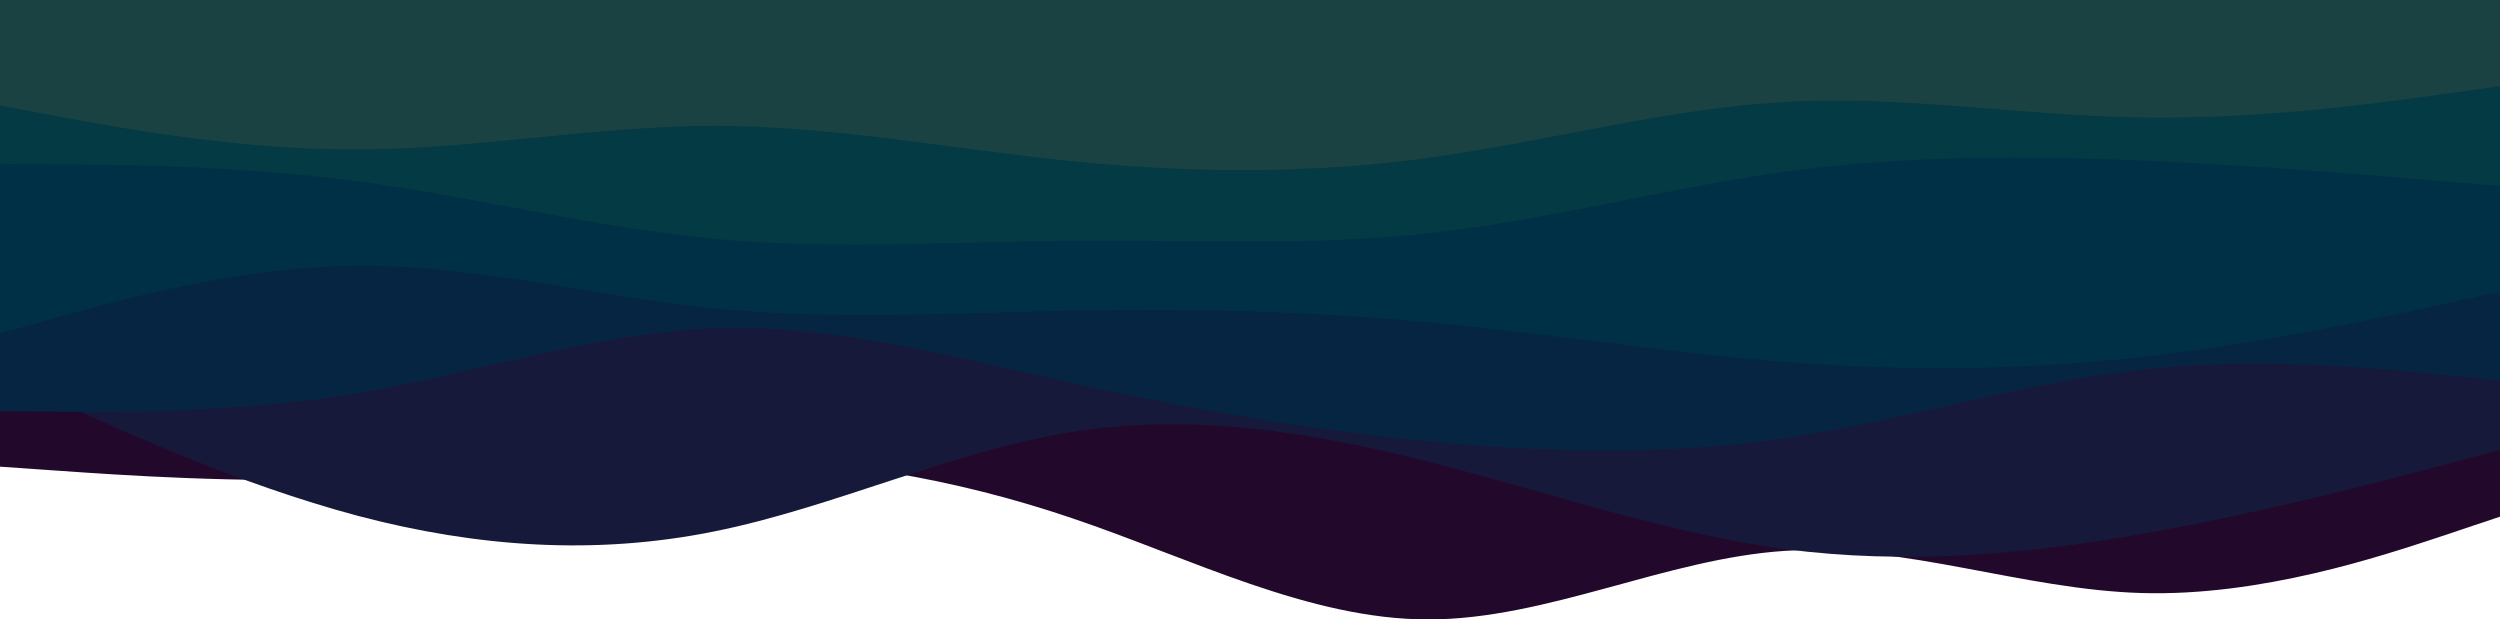 <svg xmlns="http://www.w3.org/2000/svg" xmlns:xlink="http://www.w3.org/1999/xlink" id="visual" version="1.1" viewBox="0 0 900 223"><path d="M0 168L21.5 169.5C43 171 86 174 128.8 172.3C171.7 170.7 214.3 164.3 257.2 164.7C300 165 343 172 385.8 186.5C428.7 201 471.3 223 514.2 223C557 223 600 201 642.8 198.3C685.7 195.7 728.3 212.3 771.2 213.5C814 214.7 857 200.3 878.5 193.2L900 186L900 0L878.5 0C857 0 814 0 771.2 0C728.3 0 685.7 0 642.8 0C600 0 557 0 514.2 0C471.3 0 428.7 0 385.8 0C343 0 300 0 257.2 0C214.3 0 171.7 0 128.8 0C86 0 43 0 21.5 0L0 0Z" fill="#22092c"/><path d="M0 135L21.5 144.8C43 154.7 86 174.3 128.8 185.7C171.7 197 214.3 200 257.2 191.3C300 182.7 343 162.3 385.8 155.5C428.7 148.7 471.3 155.3 514.2 166.2C557 177 600 192 642.8 197.7C685.7 203.3 728.3 199.7 771.2 192.2C814 184.7 857 173.3 878.5 167.7L900 162L900 0L878.5 0C857 0 814 0 771.2 0C728.3 0 685.7 0 642.8 0C600 0 557 0 514.2 0C471.3 0 428.7 0 385.8 0C343 0 300 0 257.2 0C214.3 0 171.7 0 128.8 0C86 0 43 0 21.5 0L0 0Z" fill="#17193a"/><path d="M0 148L21.5 148.2C43 148.3 86 148.7 128.8 141.5C171.7 134.3 214.3 119.7 257.2 118.2C300 116.7 343 128.3 385.8 137.8C428.7 147.3 471.3 154.7 514.2 158.8C557 163 600 164 642.8 157.7C685.7 151.3 728.3 137.7 771.2 133C814 128.3 857 132.7 878.5 134.8L900 137L900 0L878.5 0C857 0 814 0 771.2 0C728.3 0 685.7 0 642.8 0C600 0 557 0 514.2 0C471.3 0 428.7 0 385.8 0C343 0 300 0 257.2 0C214.3 0 171.7 0 128.8 0C86 0 43 0 21.5 0L0 0Z" fill="#062542"/><path d="M0 120L21.5 114C43 108 86 96 128.8 95.7C171.7 95.3 214.3 106.7 257.2 111C300 115.3 343 112.7 385.8 111.8C428.7 111 471.3 112 514.2 116C557 120 600 127 642.8 130.3C685.7 133.7 728.3 133.3 771.2 128.5C814 123.7 857 114.3 878.5 109.7L900 105L900 0L878.5 0C857 0 814 0 771.2 0C728.3 0 685.7 0 642.8 0C600 0 557 0 514.2 0C471.3 0 428.7 0 385.8 0C343 0 300 0 257.2 0C214.3 0 171.7 0 128.8 0C86 0 43 0 21.5 0L0 0Z" fill="#003045"/><path d="M0 59L21.5 59.2C43 59.3 86 59.7 128.8 65.3C171.7 71 214.3 82 257.2 86C300 90 343 87 385.8 86.7C428.7 86.3 471.3 88.7 514.2 84C557 79.3 600 67.7 642.8 61.8C685.7 56 728.3 56 771.2 57.8C814 59.7 857 63.3 878.5 65.2L900 67L900 0L878.5 0C857 0 814 0 771.2 0C728.3 0 685.7 0 642.8 0C600 0 557 0 514.2 0C471.3 0 428.7 0 385.8 0C343 0 300 0 257.2 0C214.3 0 171.7 0 128.8 0C86 0 43 0 21.5 0L0 0Z" fill="#033a44"/><path d="M0 38L21.5 42C43 46 86 54 128.8 53.8C171.7 53.7 214.3 45.3 257.2 45.3C300 45.3 343 53.7 385.8 58C428.7 62.3 471.3 62.7 514.2 56.8C557 51 600 39 642.8 36.7C685.7 34.3 728.3 41.7 771.2 42.3C814 43 857 37 878.5 34L900 31L900 0L878.5 0C857 0 814 0 771.2 0C728.3 0 685.7 0 642.8 0C600 0 557 0 514.2 0C471.3 0 428.7 0 385.8 0C343 0 300 0 257.2 0C214.3 0 171.7 0 128.8 0C86 0 43 0 21.5 0L0 0Z" fill="#1b4242"/></svg>